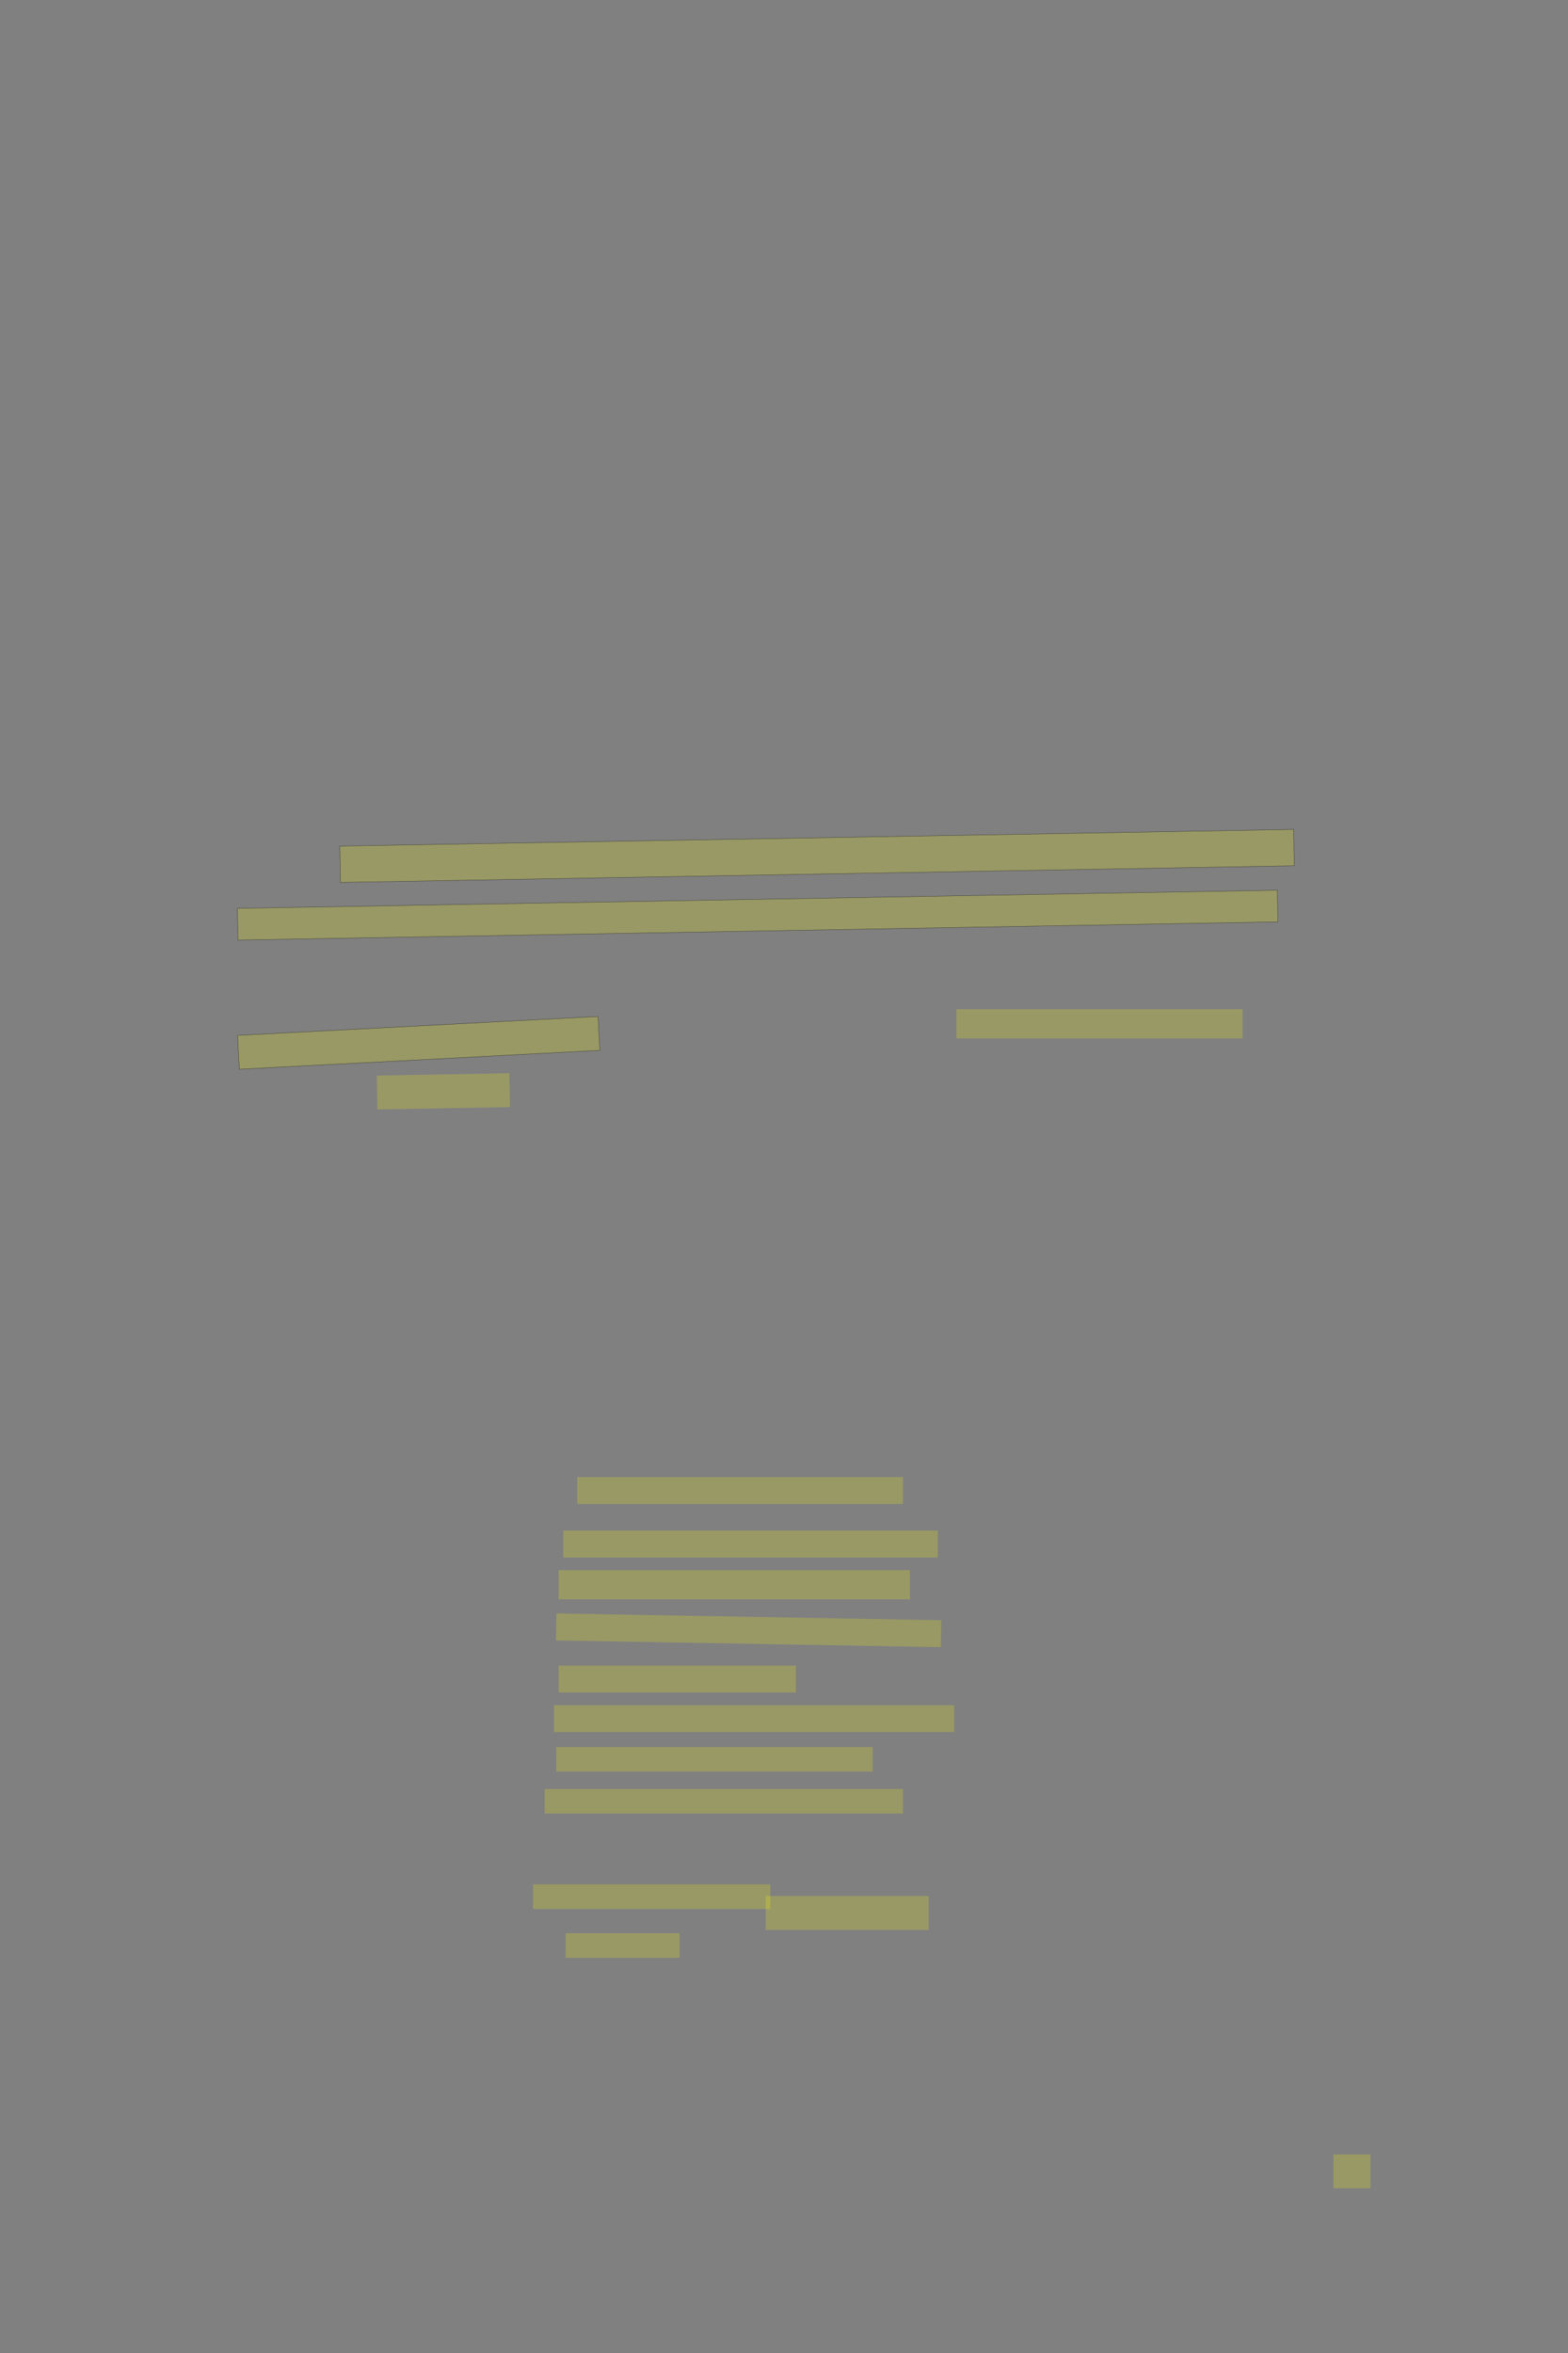 <?xml version="1.0" encoding="UTF-8" standalone="no"?><svg xmlns="http://www.w3.org/2000/svg" xmlns:xlink="http://www.w3.org/1999/xlink" height="5616" width="3744">
 <rect width="100%" height="100%" fill="#808080" stroke="none"/>
 <g>
  <title>Layer 1</title>
  <rect class=" imageannotationLine imageannotationLinked" fill="#FFFF00" fill-opacity="0.2" height="86.575" id="svg_2" stroke="#000000" stroke-opacity="0.5" transform="rotate(-1 1950.92 2042.87)" width="2277.783" x="812.026" xlink:href="#la" y="1999.581"/>
  <rect class=" imageannotationLine imageannotationLinked" fill="#FFFF00" fill-opacity="0.2" height="75.562" id="svg_4" stroke="#000000" stroke-opacity="0.5" transform="rotate(-1 1809.15 2184.18)" width="2483.399" x="567.448" xlink:href="#lb" y="2146.402"/>
  <rect class=" imageannotationLine imageannotationLinked" fill="#FFFF00" fill-opacity="0.2" height="80.874" id="svg_6" stroke="#000000" stroke-opacity="0.5" transform="rotate(-3 999.776 2489.07)" width="861.95" x="568.801" xlink:href="#Weimar" y="2448.632"/>
  <rect class=" imageannotationLine imageannotationLinked" fill="#FFFF00" fill-opacity="0.2" height="80.874" id="svg_8" stroke="#000000" stroke-dasharray="null" stroke-linecap="null" stroke-linejoin="null" stroke-opacity="0.5" stroke-width="null" transform="rotate(-1 1058.78 2604.67)" width="316.662" x="900.445" xlink:href="#lc" y="2564.237"/>
  <rect class=" imageannotationLine imageannotationLinked" fill="#FFFF00" fill-opacity="0.2" height="69.763" id="svg_10" stroke="#000000" stroke-dasharray="null" stroke-linecap="null" stroke-linejoin="null" stroke-opacity="0.5" stroke-width="null" width="683.329" x="2283.778" xlink:href="#ld" y="2408.682"/>
  <rect class=" imageannotationLine imageannotationLinked" fill="#FFFF00" fill-opacity="0.2" height="64.207" id="svg_12" stroke="#000000" stroke-dasharray="null" stroke-linecap="null" stroke-linejoin="null" stroke-opacity="0.5" stroke-width="null" width="777.773" x="1378.222" xlink:href="#le" y="3525.349"/>
  <rect class=" imageannotationLine imageannotationLinked" fill="#FFFF00" fill-opacity="0.2" height="64.207" id="svg_14" stroke="#000000" stroke-dasharray="null" stroke-linecap="null" stroke-linejoin="null" stroke-opacity="0.5" stroke-width="null" width="894.44" x="1344.889" xlink:href="#lf" y="3653.126"/>
  <rect class=" imageannotationLine imageannotationLinked" fill="#FFFF00" fill-opacity="0.2" height="69.763" id="svg_16" stroke="#000000" stroke-dasharray="null" stroke-linecap="null" stroke-linejoin="null" stroke-opacity="0.5" stroke-width="null" width="838.884" x="1333.778" xlink:href="#lg" y="3747.571"/>
  <rect class=" imageannotationLine imageannotationLinked" fill="#FFFF00" fill-opacity="0.2" height="64.402" id="svg_18" stroke="#000000" stroke-dasharray="null" stroke-linecap="null" stroke-linejoin="null" stroke-opacity="0.5" stroke-width="null" transform="rotate(1 1787.52 3891.14)" width="919.007" x="1328.013" xlink:href="#lh" y="3858.941"/>
  <rect class=" imageannotationLine imageannotationLinked" fill="#FFFF00" fill-opacity="0.2" height="64.207" id="svg_20" stroke="#000000" stroke-dasharray="null" stroke-linecap="null" stroke-linejoin="null" stroke-opacity="0.5" stroke-width="null" width="566.662" x="1333.778" xlink:href="#li" y="3975.349"/>
  <rect class=" imageannotationLine imageannotationLinked" fill="#FFFF00" fill-opacity="0.2" height="64.207" id="svg_22" stroke="#000000" stroke-dasharray="null" stroke-linecap="null" stroke-linejoin="null" stroke-opacity="0.5" stroke-width="null" width="955.551" x="1322.667" xlink:href="#lj" y="4069.793"/>
  <rect class=" imageannotationLine imageannotationLinked" fill="#FFFF00" fill-opacity="0.2" height="58.651" id="svg_24" stroke="#000000" stroke-dasharray="null" stroke-linecap="null" stroke-linejoin="null" stroke-opacity="0.5" stroke-width="null" width="755.551" x="1328.222" xlink:href="#lk" y="4169.793"/>
  <rect class=" imageannotationLine imageannotationLinked" fill="#FFFF00" fill-opacity="0.2" height="58.651" id="svg_26" stroke="#000000" stroke-dasharray="null" stroke-linecap="null" stroke-linejoin="null" stroke-opacity="0.5" stroke-width="null" width="855.551" x="1300.445" xlink:href="#ll" y="4269.793"/>
  <rect class=" imageannotationLine imageannotationLinked" fill="#FFFF00" fill-opacity="0.2" height="58.651" id="svg_28" stroke="#000000" stroke-dasharray="null" stroke-linecap="null" stroke-linejoin="null" stroke-opacity="0.5" stroke-width="null" width="566.662" x="1272.667" xlink:href="#Weynachten" y="4497.571"/>
  <rect class=" imageannotationLine imageannotationLinked" fill="#FFFF00" fill-opacity="0.2" height="58.651" id="svg_30" stroke="#000000" stroke-dasharray="null" stroke-linecap="null" stroke-linejoin="null" stroke-opacity="0.5" stroke-width="null" width="272.218" x="1350.445" xlink:href="#lm" y="4614.237"/>
  <rect class=" imageannotationLine imageannotationLinked" fill="#FFFF00" fill-opacity="0.2" height="80.874" id="svg_32" stroke="#000000" stroke-dasharray="null" stroke-linecap="null" stroke-linejoin="null" stroke-opacity="0.5" stroke-width="null" width="388.884" x="1828.222" xlink:href="#ln" y="4525.349"/>
  <rect class=" imageannotationLine imageannotationLinked" fill="#FFFF00" fill-opacity="0.2" height="80.874" id="svg_34" stroke="#000000" stroke-dasharray="null" stroke-linecap="null" stroke-linejoin="null" stroke-opacity="0.5" stroke-width="null" width="88.884" x="3183.78" xlink:href="#lo" y="5142.015"/>
 </g>
</svg>